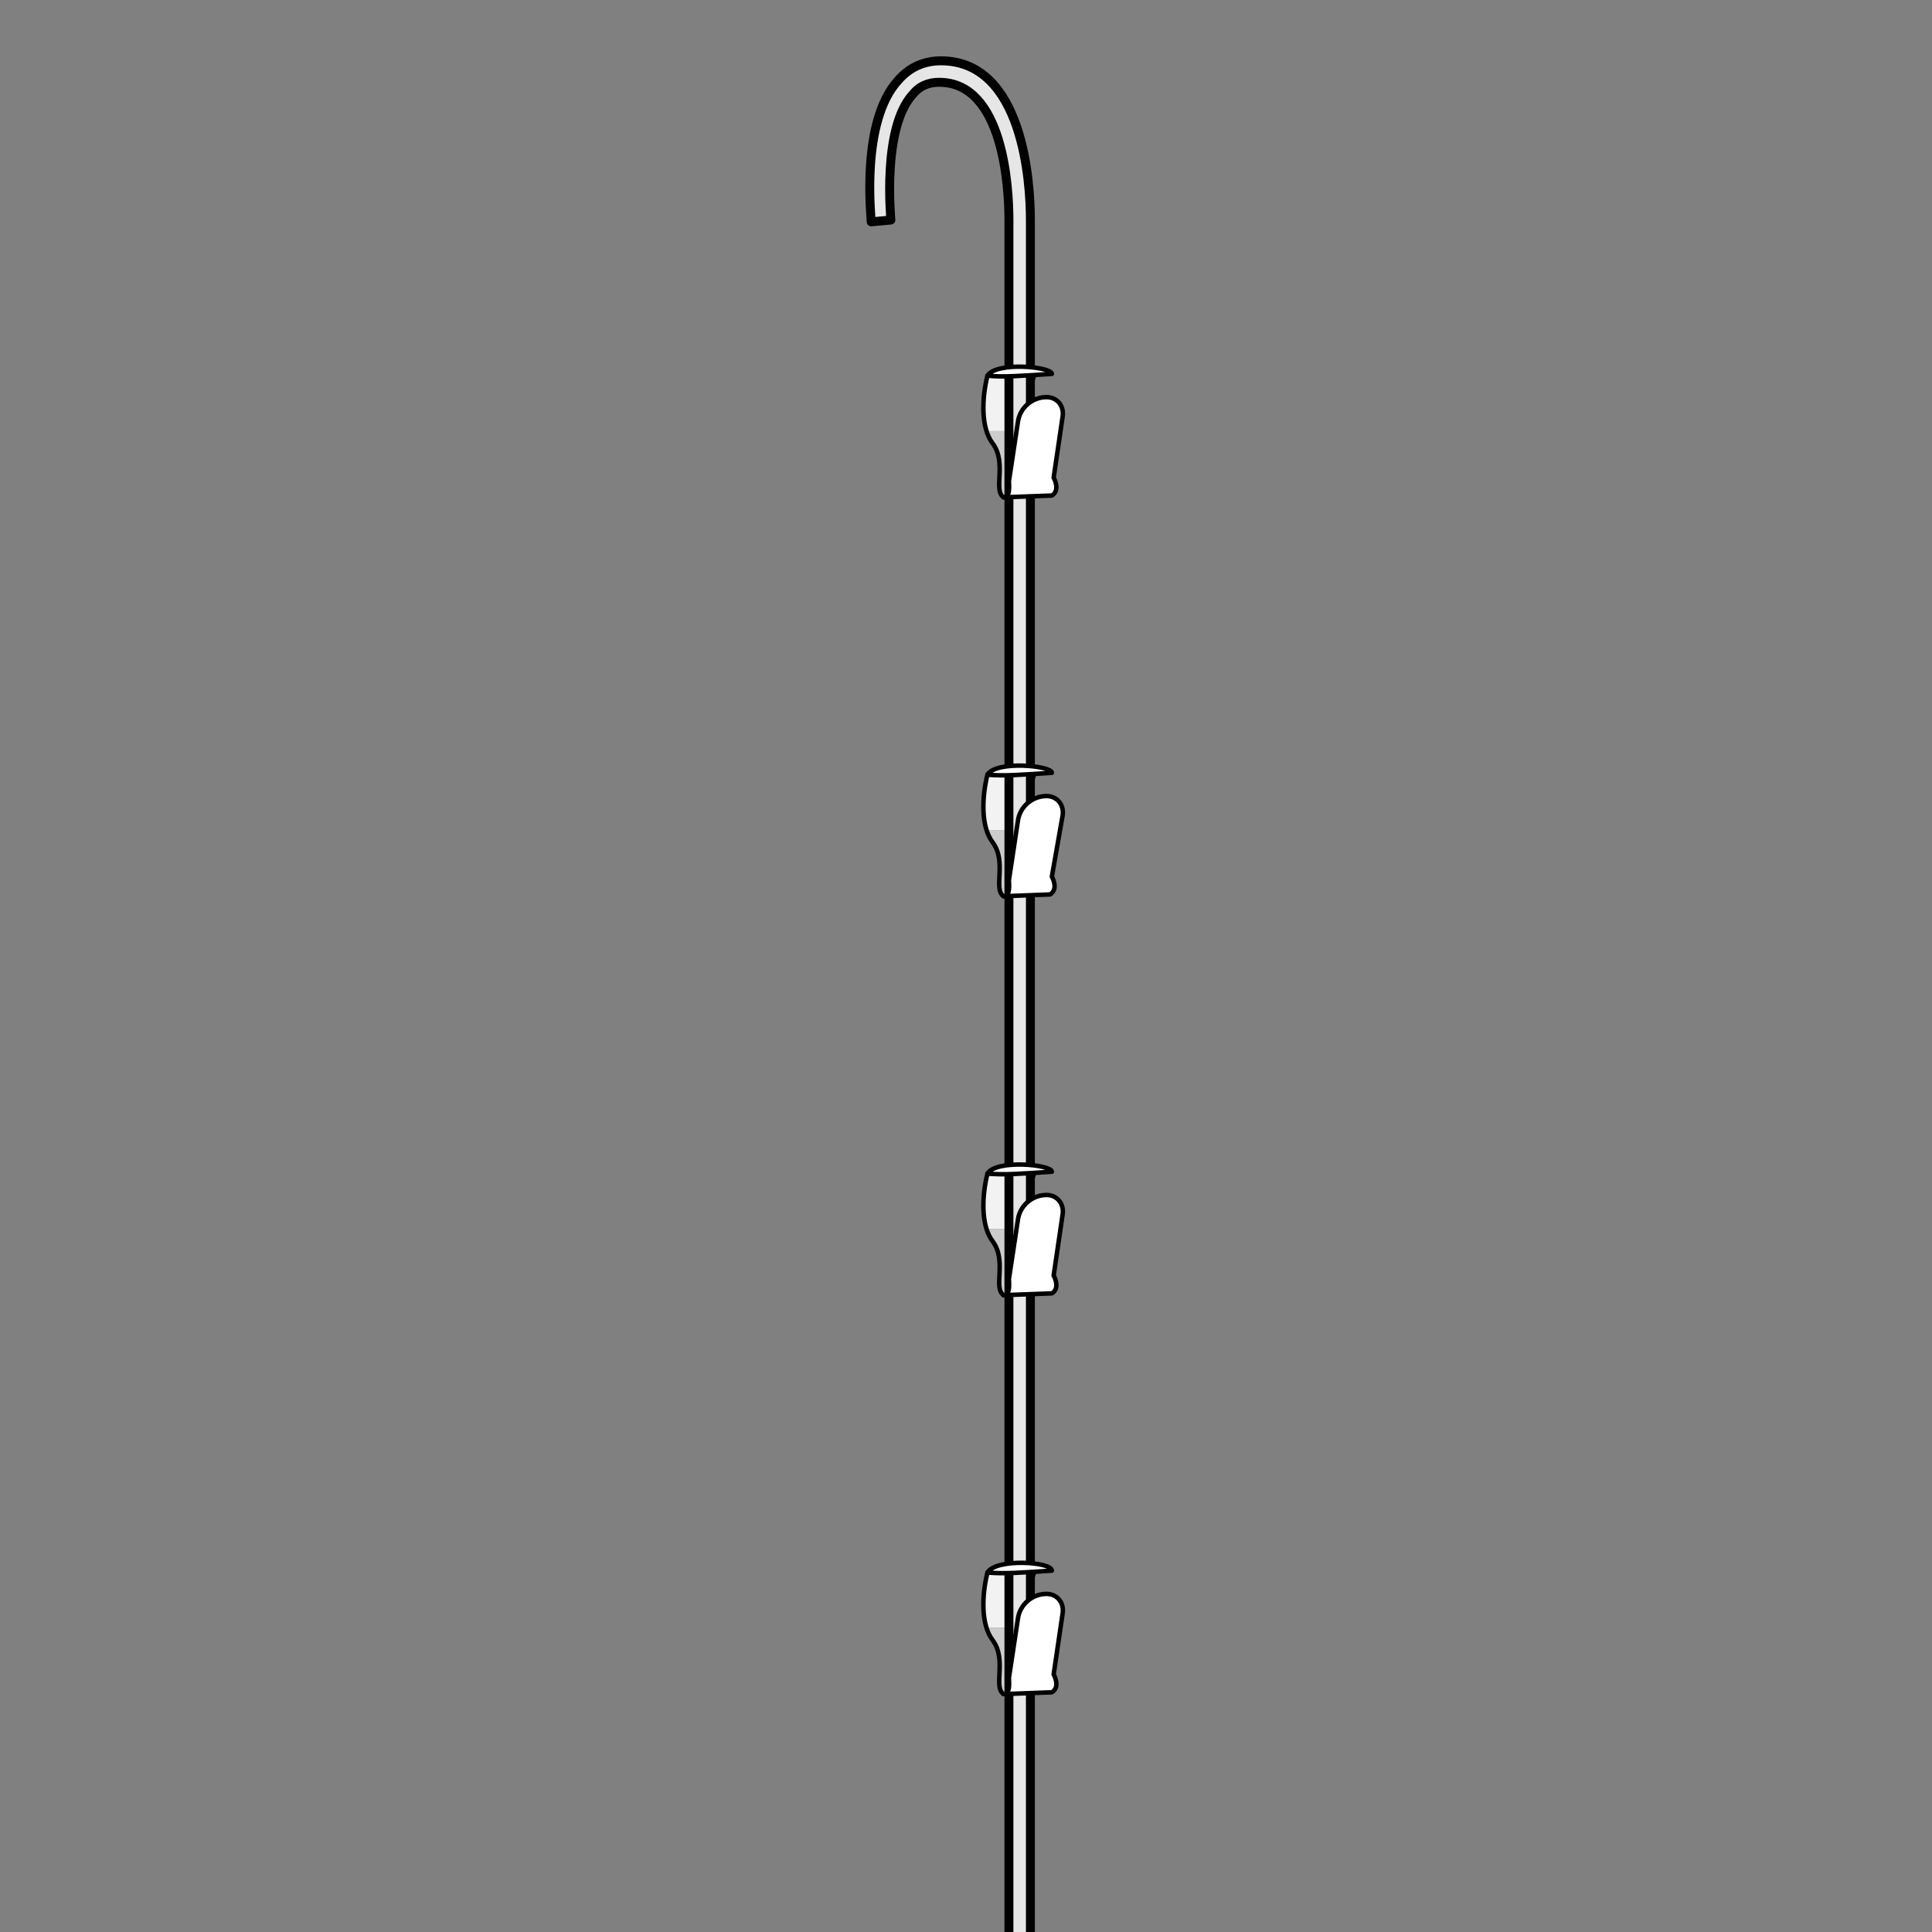 <?xml version="1.0" encoding="utf-8"?>
<!-- Generator: Adobe Illustrator 21.1.0, SVG Export Plug-In . SVG Version: 6.00 Build 0)  -->
<svg version="1.1" id="Layer_1" xmlns="http://www.w3.org/2000/svg" xmlns:xlink="http://www.w3.org/1999/xlink" x="0px" y="0px"
	 width="108px" height="108px" viewBox="0 0 108 108" style="enable-background:new 0 0 108 108;" xml:space="preserve">
<rect x="0" y="0" width="108" height="108" fill="#808080" stroke="none"/>
<style type="text/css">
	.st0{fill:#F2F2F2;}
	.st1{fill:#CCCCCC;}
	.st2{fill:none;stroke:#000000;stroke-width:0.25;stroke-linecap:round;stroke-linejoin:round;stroke-miterlimit:10;}
	.st3{fill:#E6E6E6;stroke:#000000;stroke-width:0.5;stroke-linecap:round;stroke-linejoin:round;stroke-miterlimit:10;}
	.st4{fill:#FFFFFF;stroke:#000000;stroke-width:0.25;stroke-linecap:round;stroke-linejoin:round;stroke-miterlimit:10;}
</style>
<g>
	<g>
		<path class="st0" d="M57.8,21h-2.6c-0.3,0.9-0.3,2.2-0.1,3.1c0.9,0,1.8,0,2.6,0C57.5,23.2,57.6,21.9,57.8,21z"/>
		<path class="st1" d="M58.1,24.8c-0.1-0.2-0.2-0.4-0.3-0.7c-0.9,0-1.8,0-2.6,0c0.1,0.3,0.2,0.5,0.3,0.7c0.8,1.1-0.1,2.6,0.6,3
			l2.6-0.2C58.1,27.2,58.9,25.9,58.1,24.8z"/>
		<path class="st2" d="M57.8,21c-0.4,1.2-0.4,2.9,0.3,3.8c0.8,1.1-0.1,2.4,0.6,2.8l-2.6,0.2c-0.6-0.4,0.2-1.9-0.6-3
			c-0.7-0.9-0.6-2.6-0.3-3.8H57.8z"/>
	</g>
	<g>
		<path class="st0" d="M57.8,43.3h-2.6c-0.3,0.9-0.3,2.2-0.1,3.1c0.9,0,1.8,0,2.6,0C57.5,45.5,57.6,44.2,57.8,43.3z"/>
		<path class="st1" d="M58.1,47.1c-0.1-0.2-0.2-0.4-0.3-0.7c-0.9,0-1.8,0-2.6,0c0.1,0.3,0.2,0.5,0.3,0.7c0.8,1.1-0.1,2.6,0.6,3
			l2.6-0.2C58.1,49.5,58.9,48.2,58.1,47.1z"/>
		<path class="st2" d="M57.8,43.3c-0.4,1.2-0.4,2.9,0.3,3.8c0.8,1.1-0.1,2.4,0.6,2.8l-2.6,0.2c-0.6-0.4,0.2-1.9-0.6-3
			c-0.7-0.9-0.6-2.6-0.3-3.8H57.8z"/>
	</g>
	<g>
		<path class="st0" d="M57.8,65.6h-2.6c-0.3,0.9-0.3,2.2-0.1,3.1c0.9,0,1.8,0,2.6,0C57.5,67.8,57.6,66.5,57.8,65.6z"/>
		<path class="st1" d="M58.1,69.4c-0.1-0.2-0.2-0.4-0.3-0.7c-0.9,0-1.8,0-2.6,0c0.1,0.3,0.2,0.5,0.3,0.7c0.8,1.1-0.1,2.6,0.6,3
			l2.6-0.2C58.1,71.8,58.9,70.4,58.1,69.4z"/>
		<path class="st2" d="M57.8,65.6c-0.4,1.2-0.4,2.9,0.3,3.8c0.8,1.1-0.1,2.4,0.6,2.8l-2.6,0.2c-0.6-0.4,0.2-1.9-0.6-3
			c-0.7-0.9-0.6-2.6-0.3-3.8H57.8z"/>
	</g>
	<g>
		<path class="st0" d="M57.8,87.9h-2.6c-0.3,0.9-0.3,2.2-0.1,3.1c0.9,0,1.8,0,2.6,0C57.5,90,57.6,88.8,57.8,87.9z"/>
		<path class="st1" d="M58.1,91.7c-0.1-0.2-0.2-0.4-0.3-0.7c-0.9,0-1.8,0-2.6,0c0.1,0.3,0.2,0.5,0.3,0.7c0.8,1.1-0.1,2.6,0.6,3
			l2.6-0.2C58.1,94.1,58.9,92.7,58.1,91.7z"/>
		<path class="st2" d="M57.8,87.9c-0.4,1.2-0.4,2.9,0.3,3.8c0.8,1.1-0.1,2.4,0.6,2.8l-2.6,0.2c-0.6-0.4,0.2-1.9-0.6-3
			c-0.7-0.9-0.6-2.6-0.3-3.8H57.8z"/>
	</g>
	<g>
		<path class="st3" d="M57.6,112.7V12.3c0-2.1-0.4-8.9-5-8.9c-1,0-1.8,0.4-2.4,1.1c-2.1,2.3-1.5,7.6-1.5,7.9l1.1-0.1
			c0-0.1-0.5-5.1,1.2-7c0.4-0.5,0.9-0.7,1.5-0.7c3.6,0,3.9,5.9,3.9,7.7v100.4l0,0"/>
	</g>
	<g>
		<path class="st4" d="M56.1,27.8c0.4,0,0.3-0.7,0.3-0.9l0.5-3.3c0.1-0.8,0.8-1.4,1.6-1.4h0c0.6,0,1,0.5,0.9,1.1l-0.5,3.4
			c0,0,0.4,0.7-0.1,1L56.1,27.8z"/>
		<path class="st4" d="M55.2,21c0.9,0.1,2,0,3.6-0.1C58.8,20.5,55.7,20.2,55.2,21z"/>
	</g>
	<g>
		<path class="st4" d="M56.1,50.1c0.4,0,0.3-0.7,0.3-0.9l0.5-3.3c0.1-0.8,0.8-1.4,1.6-1.4h0c0.6,0,1,0.5,0.9,1.1L58.8,49
			c0,0,0.4,0.7-0.1,1L56.1,50.1z"/>
		<path class="st4" d="M55.2,43.3c0.9,0.1,2,0,3.6-0.1C58.8,42.8,55.7,42.5,55.2,43.3z"/>
	</g>
	<g>
		<path class="st4" d="M56.1,72.4c0.4,0,0.3-0.7,0.3-0.9l0.5-3.3c0.1-0.8,0.8-1.4,1.6-1.4h0c0.6,0,1,0.5,0.9,1.1l-0.5,3.4
			c0,0,0.4,0.7-0.1,1L56.1,72.4z"/>
		<path class="st4" d="M55.2,65.6c0.9,0.1,2,0,3.6-0.1C58.8,65.1,55.7,64.8,55.2,65.6z"/>
	</g>
	<g>
		<path class="st4" d="M56.1,94.7c0.4,0,0.3-0.7,0.3-0.9l0.5-3.3c0.1-0.8,0.8-1.4,1.6-1.4h0c0.6,0,1,0.5,0.9,1.1l-0.5,3.4
			c0,0,0.4,0.7-0.1,1L56.1,94.7z"/>
		<path class="st4" d="M55.2,87.9c0.9,0.1,2,0,3.6-0.1C58.8,87.3,55.7,87.1,55.2,87.9z"/>
	</g>
</g>
</svg>
